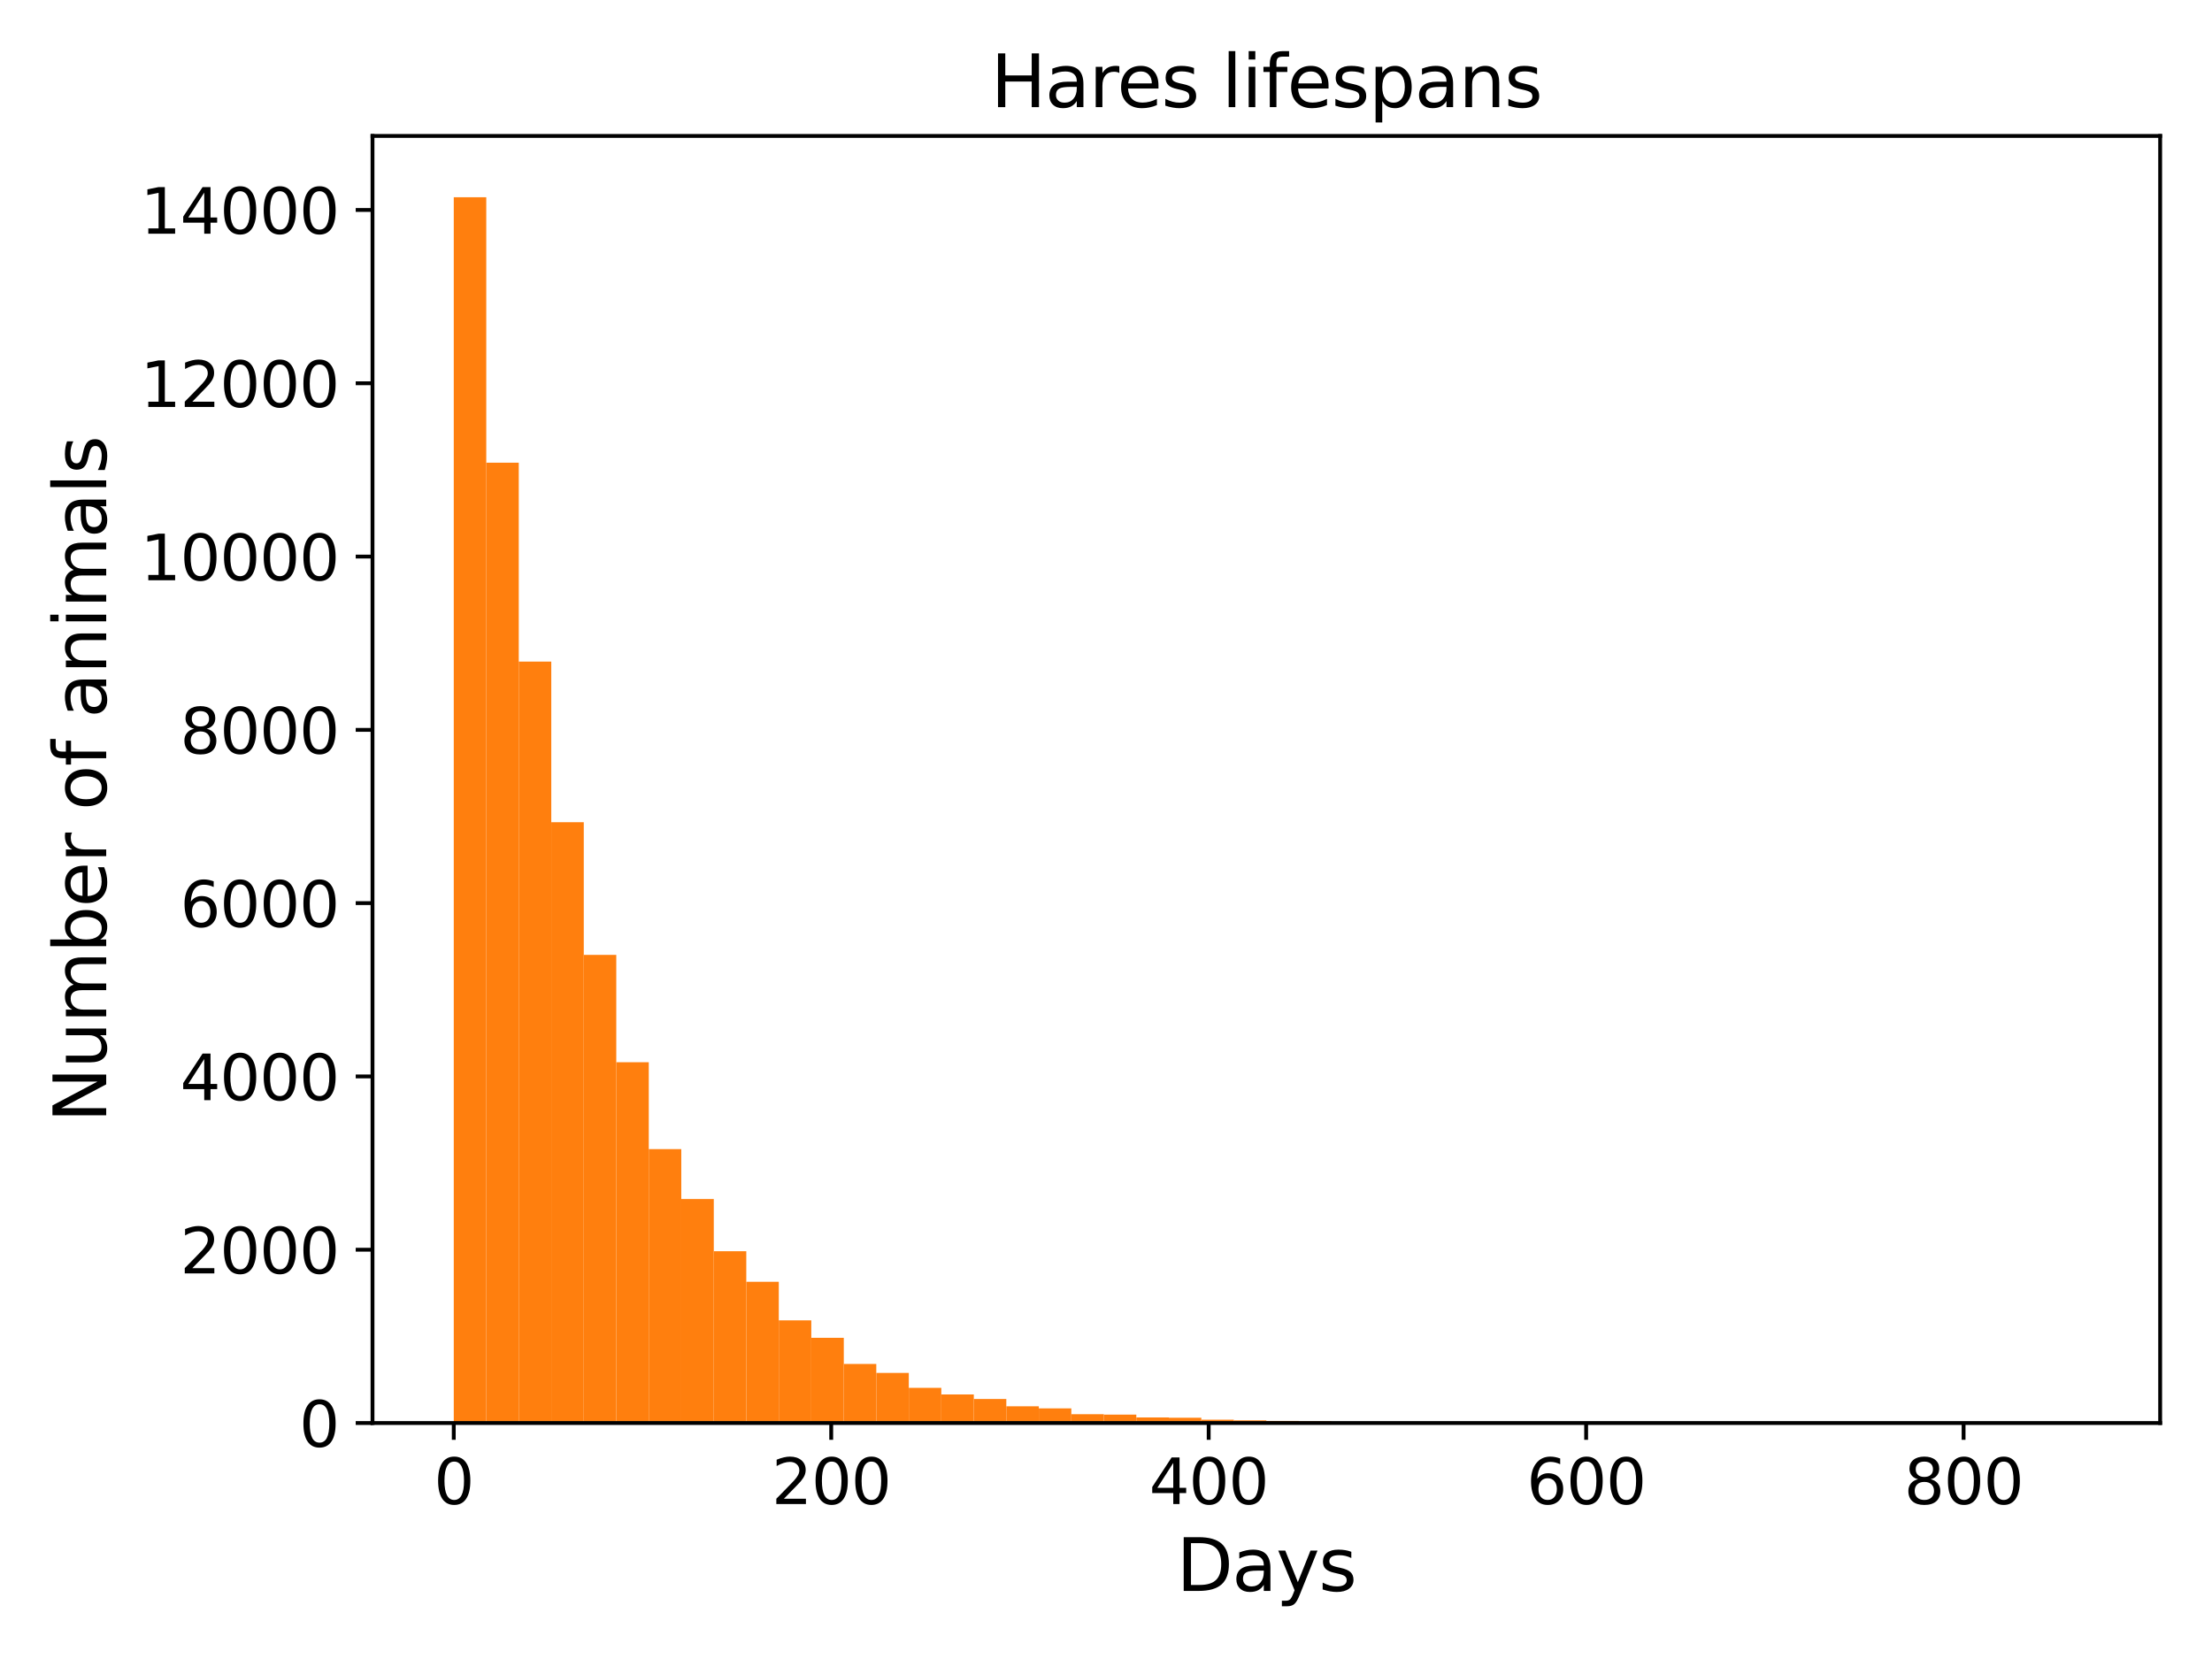 <?xml version="1.0" encoding="utf-8" standalone="no"?>
<!DOCTYPE svg PUBLIC "-//W3C//DTD SVG 1.1//EN"
  "http://www.w3.org/Graphics/SVG/1.1/DTD/svg11.dtd">
<svg xmlns:xlink="http://www.w3.org/1999/xlink" width="460.8pt" height="345.6pt" viewBox="0 0 460.8 345.6" xmlns="http://www.w3.org/2000/svg" version="1.1">
 <defs>
  <style type="text/css">*{stroke-linejoin: round; stroke-linecap: butt}</style>
 </defs>
 <g id="figure_1">
  <g id="patch_1">
   <path d="M 0 345.6 
L 460.8 345.6 
L 460.8 0 
L 0 0 
z
" style="fill: #ffffff"/>
  </g>
  <g id="axes_1">
   <g id="patch_2">
    <path d="M 77.6 296.44 
L 450 296.44 
L 450 28.32 
L 77.6 28.32 
z
" style="fill: #ffffff"/>
   </g>
   <g id="patch_3">
    <path d="M 94.527 296.44 
L 101.298 296.44 
L 101.298 41.088 
L 94.527 41.088 
z
" clip-path="url(#p203fdf410e)" style="fill: #ff7f0e"/>
   </g>
   <g id="patch_4">
    <path d="M 101.298 296.44 
L 108.069 296.44 
L 108.069 96.393 
L 101.298 96.393 
z
" clip-path="url(#p203fdf410e)" style="fill: #ff7f0e"/>
   </g>
   <g id="patch_5">
    <path d="M 108.069 296.44 
L 114.84 296.44 
L 114.84 137.817 
L 108.069 137.817 
z
" clip-path="url(#p203fdf410e)" style="fill: #ff7f0e"/>
   </g>
   <g id="patch_6">
    <path d="M 114.84 296.44 
L 121.611 296.44 
L 121.611 171.282 
L 114.84 171.282 
z
" clip-path="url(#p203fdf410e)" style="fill: #ff7f0e"/>
   </g>
   <g id="patch_7">
    <path d="M 121.611 296.44 
L 128.382 296.44 
L 128.382 198.916 
L 121.611 198.916 
z
" clip-path="url(#p203fdf410e)" style="fill: #ff7f0e"/>
   </g>
   <g id="patch_8">
    <path d="M 128.382 296.44 
L 135.153 296.44 
L 135.153 221.28 
L 128.382 221.28 
z
" clip-path="url(#p203fdf410e)" style="fill: #ff7f0e"/>
   </g>
   <g id="patch_9">
    <path d="M 135.153 296.44 
L 141.924 296.44 
L 141.924 239.384 
L 135.153 239.384 
z
" clip-path="url(#p203fdf410e)" style="fill: #ff7f0e"/>
   </g>
   <g id="patch_10">
    <path d="M 141.924 296.44 
L 148.695 296.44 
L 148.695 249.781 
L 141.924 249.781 
z
" clip-path="url(#p203fdf410e)" style="fill: #ff7f0e"/>
   </g>
   <g id="patch_11">
    <path d="M 148.695 296.44 
L 155.465 296.44 
L 155.465 260.647 
L 148.695 260.647 
z
" clip-path="url(#p203fdf410e)" style="fill: #ff7f0e"/>
   </g>
   <g id="patch_12">
    <path d="M 155.465 296.44 
L 162.236 296.44 
L 162.236 267.019 
L 155.465 267.019 
z
" clip-path="url(#p203fdf410e)" style="fill: #ff7f0e"/>
   </g>
   <g id="patch_13">
    <path d="M 162.236 296.44 
L 169.007 296.44 
L 169.007 275.051 
L 162.236 275.051 
z
" clip-path="url(#p203fdf410e)" style="fill: #ff7f0e"/>
   </g>
   <g id="patch_14">
    <path d="M 169.007 296.44 
L 175.778 296.44 
L 175.778 278.697 
L 169.007 278.697 
z
" clip-path="url(#p203fdf410e)" style="fill: #ff7f0e"/>
   </g>
   <g id="patch_15">
    <path d="M 175.778 296.44 
L 182.549 296.44 
L 182.549 284.13 
L 175.778 284.13 
z
" clip-path="url(#p203fdf410e)" style="fill: #ff7f0e"/>
   </g>
   <g id="patch_16">
    <path d="M 182.549 296.44 
L 189.32 296.44 
L 189.32 286.007 
L 182.549 286.007 
z
" clip-path="url(#p203fdf410e)" style="fill: #ff7f0e"/>
   </g>
   <g id="patch_17">
    <path d="M 189.32 296.44 
L 196.091 296.44 
L 196.091 289.112 
L 189.32 289.112 
z
" clip-path="url(#p203fdf410e)" style="fill: #ff7f0e"/>
   </g>
   <g id="patch_18">
    <path d="M 196.091 296.44 
L 202.862 296.44 
L 202.862 290.484 
L 196.091 290.484 
z
" clip-path="url(#p203fdf410e)" style="fill: #ff7f0e"/>
   </g>
   <g id="patch_19">
    <path d="M 202.862 296.44 
L 209.633 296.44 
L 209.633 291.44 
L 202.862 291.44 
z
" clip-path="url(#p203fdf410e)" style="fill: #ff7f0e"/>
   </g>
   <g id="patch_20">
    <path d="M 209.633 296.44 
L 216.404 296.44 
L 216.404 292.956 
L 209.633 292.956 
z
" clip-path="url(#p203fdf410e)" style="fill: #ff7f0e"/>
   </g>
   <g id="patch_21">
    <path d="M 216.404 296.44 
L 223.175 296.44 
L 223.175 293.39 
L 216.404 293.39 
z
" clip-path="url(#p203fdf410e)" style="fill: #ff7f0e"/>
   </g>
   <g id="patch_22">
    <path d="M 223.175 296.44 
L 229.945 296.44 
L 229.945 294.599 
L 223.175 294.599 
z
" clip-path="url(#p203fdf410e)" style="fill: #ff7f0e"/>
   </g>
   <g id="patch_23">
    <path d="M 229.945 296.44 
L 236.716 296.44 
L 236.716 294.689 
L 229.945 294.689 
z
" clip-path="url(#p203fdf410e)" style="fill: #ff7f0e"/>
   </g>
   <g id="patch_24">
    <path d="M 236.716 296.44 
L 243.487 296.44 
L 243.487 295.285 
L 236.716 295.285 
z
" clip-path="url(#p203fdf410e)" style="fill: #ff7f0e"/>
   </g>
   <g id="patch_25">
    <path d="M 243.487 296.44 
L 250.258 296.44 
L 250.258 295.339 
L 243.487 295.339 
z
" clip-path="url(#p203fdf410e)" style="fill: #ff7f0e"/>
   </g>
   <g id="patch_26">
    <path d="M 250.258 296.44 
L 257.029 296.44 
L 257.029 295.754 
L 250.258 295.754 
z
" clip-path="url(#p203fdf410e)" style="fill: #ff7f0e"/>
   </g>
   <g id="patch_27">
    <path d="M 257.029 296.44 
L 263.8 296.44 
L 263.8 295.88 
L 257.029 295.88 
z
" clip-path="url(#p203fdf410e)" style="fill: #ff7f0e"/>
   </g>
   <g id="patch_28">
    <path d="M 263.8 296.44 
L 270.571 296.44 
L 270.571 296.007 
L 263.8 296.007 
z
" clip-path="url(#p203fdf410e)" style="fill: #ff7f0e"/>
   </g>
   <g id="patch_29">
    <path d="M 270.571 296.44 
L 277.342 296.44 
L 277.342 296.097 
L 270.571 296.097 
z
" clip-path="url(#p203fdf410e)" style="fill: #ff7f0e"/>
   </g>
   <g id="patch_30">
    <path d="M 277.342 296.44 
L 284.113 296.44 
L 284.113 296.205 
L 277.342 296.205 
z
" clip-path="url(#p203fdf410e)" style="fill: #ff7f0e"/>
   </g>
   <g id="patch_31">
    <path d="M 284.113 296.44 
L 290.884 296.44 
L 290.884 296.314 
L 284.113 296.314 
z
" clip-path="url(#p203fdf410e)" style="fill: #ff7f0e"/>
   </g>
   <g id="patch_32">
    <path d="M 290.884 296.44 
L 297.655 296.44 
L 297.655 296.332 
L 290.884 296.332 
z
" clip-path="url(#p203fdf410e)" style="fill: #ff7f0e"/>
   </g>
   <g id="patch_33">
    <path d="M 297.655 296.44 
L 304.425 296.44 
L 304.425 296.278 
L 297.655 296.278 
z
" clip-path="url(#p203fdf410e)" style="fill: #ff7f0e"/>
   </g>
   <g id="patch_34">
    <path d="M 304.425 296.44 
L 311.196 296.44 
L 311.196 296.278 
L 304.425 296.278 
z
" clip-path="url(#p203fdf410e)" style="fill: #ff7f0e"/>
   </g>
   <g id="patch_35">
    <path d="M 311.196 296.44 
L 317.967 296.44 
L 317.967 296.404 
L 311.196 296.404 
z
" clip-path="url(#p203fdf410e)" style="fill: #ff7f0e"/>
   </g>
   <g id="patch_36">
    <path d="M 317.967 296.44 
L 324.738 296.44 
L 324.738 296.404 
L 317.967 296.404 
z
" clip-path="url(#p203fdf410e)" style="fill: #ff7f0e"/>
   </g>
   <g id="patch_37">
    <path d="M 324.738 296.44 
L 331.509 296.44 
L 331.509 296.404 
L 324.738 296.404 
z
" clip-path="url(#p203fdf410e)" style="fill: #ff7f0e"/>
   </g>
   <g id="patch_38">
    <path d="M 331.509 296.44 
L 338.28 296.44 
L 338.28 296.422 
L 331.509 296.422 
z
" clip-path="url(#p203fdf410e)" style="fill: #ff7f0e"/>
   </g>
   <g id="patch_39">
    <path d="M 338.28 296.44 
L 345.051 296.44 
L 345.051 296.404 
L 338.28 296.404 
z
" clip-path="url(#p203fdf410e)" style="fill: #ff7f0e"/>
   </g>
   <g id="patch_40">
    <path d="M 345.051 296.44 
L 351.822 296.44 
L 351.822 296.422 
L 345.051 296.422 
z
" clip-path="url(#p203fdf410e)" style="fill: #ff7f0e"/>
   </g>
   <g id="patch_41">
    <path d="M 351.822 296.44 
L 358.593 296.44 
L 358.593 296.44 
L 351.822 296.44 
z
" clip-path="url(#p203fdf410e)" style="fill: #ff7f0e"/>
   </g>
   <g id="patch_42">
    <path d="M 358.593 296.44 
L 365.364 296.44 
L 365.364 296.422 
L 358.593 296.422 
z
" clip-path="url(#p203fdf410e)" style="fill: #ff7f0e"/>
   </g>
   <g id="patch_43">
    <path d="M 365.364 296.44 
L 372.135 296.44 
L 372.135 296.422 
L 365.364 296.422 
z
" clip-path="url(#p203fdf410e)" style="fill: #ff7f0e"/>
   </g>
   <g id="patch_44">
    <path d="M 372.135 296.44 
L 378.905 296.44 
L 378.905 296.422 
L 372.135 296.422 
z
" clip-path="url(#p203fdf410e)" style="fill: #ff7f0e"/>
   </g>
   <g id="patch_45">
    <path d="M 378.905 296.44 
L 385.676 296.44 
L 385.676 296.44 
L 378.905 296.44 
z
" clip-path="url(#p203fdf410e)" style="fill: #ff7f0e"/>
   </g>
   <g id="patch_46">
    <path d="M 385.676 296.44 
L 392.447 296.44 
L 392.447 296.44 
L 385.676 296.44 
z
" clip-path="url(#p203fdf410e)" style="fill: #ff7f0e"/>
   </g>
   <g id="patch_47">
    <path d="M 392.447 296.44 
L 399.218 296.44 
L 399.218 296.44 
L 392.447 296.44 
z
" clip-path="url(#p203fdf410e)" style="fill: #ff7f0e"/>
   </g>
   <g id="patch_48">
    <path d="M 399.218 296.44 
L 405.989 296.44 
L 405.989 296.44 
L 399.218 296.44 
z
" clip-path="url(#p203fdf410e)" style="fill: #ff7f0e"/>
   </g>
   <g id="patch_49">
    <path d="M 405.989 296.44 
L 412.76 296.44 
L 412.76 296.44 
L 405.989 296.44 
z
" clip-path="url(#p203fdf410e)" style="fill: #ff7f0e"/>
   </g>
   <g id="patch_50">
    <path d="M 412.76 296.44 
L 419.531 296.44 
L 419.531 296.44 
L 412.76 296.44 
z
" clip-path="url(#p203fdf410e)" style="fill: #ff7f0e"/>
   </g>
   <g id="patch_51">
    <path d="M 419.531 296.44 
L 426.302 296.44 
L 426.302 296.44 
L 419.531 296.44 
z
" clip-path="url(#p203fdf410e)" style="fill: #ff7f0e"/>
   </g>
   <g id="patch_52">
    <path d="M 426.302 296.44 
L 433.073 296.44 
L 433.073 296.422 
L 426.302 296.422 
z
" clip-path="url(#p203fdf410e)" style="fill: #ff7f0e"/>
   </g>
   <g id="matplotlib.axis_1">
    <g id="xtick_1">
     <g id="line2d_1">
      <defs>
       <path id="m379fb37394" d="M 0 0 
L 0 3.5 
" style="stroke: #000000; stroke-width: 0.8"/>
      </defs>
      <g>
       <use xlink:href="#m379fb37394" x="94.527" y="296.44" style="stroke: #000000; stroke-width: 0.8"/>
      </g>
     </g>
     <g id="text_1">
      <!-- 0 -->
      <g transform="translate(90.392 313.318) scale(0.13 -0.13)">
       <defs>
        <path id="DejaVuSans-30" d="M 2034 4250 
Q 1547 4250 1301 3770 
Q 1056 3291 1056 2328 
Q 1056 1369 1301 889 
Q 1547 409 2034 409 
Q 2525 409 2770 889 
Q 3016 1369 3016 2328 
Q 3016 3291 2770 3770 
Q 2525 4250 2034 4250 
z
M 2034 4750 
Q 2819 4750 3233 4129 
Q 3647 3509 3647 2328 
Q 3647 1150 3233 529 
Q 2819 -91 2034 -91 
Q 1250 -91 836 529 
Q 422 1150 422 2328 
Q 422 3509 836 4129 
Q 1250 4750 2034 4750 
z
" transform="scale(0.016)"/>
       </defs>
       <use xlink:href="#DejaVuSans-30"/>
      </g>
     </g>
    </g>
    <g id="xtick_2">
     <g id="line2d_2">
      <g>
       <use xlink:href="#m379fb37394" x="173.158" y="296.44" style="stroke: #000000; stroke-width: 0.8"/>
      </g>
     </g>
     <g id="text_2">
      <!-- 200 -->
      <g transform="translate(160.751 313.318) scale(0.13 -0.13)">
       <defs>
        <path id="DejaVuSans-32" d="M 1228 531 
L 3431 531 
L 3431 0 
L 469 0 
L 469 531 
Q 828 903 1448 1529 
Q 2069 2156 2228 2338 
Q 2531 2678 2651 2914 
Q 2772 3150 2772 3378 
Q 2772 3750 2511 3984 
Q 2250 4219 1831 4219 
Q 1534 4219 1204 4116 
Q 875 4013 500 3803 
L 500 4441 
Q 881 4594 1212 4672 
Q 1544 4750 1819 4750 
Q 2544 4750 2975 4387 
Q 3406 4025 3406 3419 
Q 3406 3131 3298 2873 
Q 3191 2616 2906 2266 
Q 2828 2175 2409 1742 
Q 1991 1309 1228 531 
z
" transform="scale(0.016)"/>
       </defs>
       <use xlink:href="#DejaVuSans-32"/>
       <use xlink:href="#DejaVuSans-30" x="63.623"/>
       <use xlink:href="#DejaVuSans-30" x="127.246"/>
      </g>
     </g>
    </g>
    <g id="xtick_3">
     <g id="line2d_3">
      <g>
       <use xlink:href="#m379fb37394" x="251.789" y="296.44" style="stroke: #000000; stroke-width: 0.8"/>
      </g>
     </g>
     <g id="text_3">
      <!-- 400 -->
      <g transform="translate(239.382 313.318) scale(0.13 -0.13)">
       <defs>
        <path id="DejaVuSans-34" d="M 2419 4116 
L 825 1625 
L 2419 1625 
L 2419 4116 
z
M 2253 4666 
L 3047 4666 
L 3047 1625 
L 3713 1625 
L 3713 1100 
L 3047 1100 
L 3047 0 
L 2419 0 
L 2419 1100 
L 313 1100 
L 313 1709 
L 2253 4666 
z
" transform="scale(0.016)"/>
       </defs>
       <use xlink:href="#DejaVuSans-34"/>
       <use xlink:href="#DejaVuSans-30" x="63.623"/>
       <use xlink:href="#DejaVuSans-30" x="127.246"/>
      </g>
     </g>
    </g>
    <g id="xtick_4">
     <g id="line2d_4">
      <g>
       <use xlink:href="#m379fb37394" x="330.42" y="296.44" style="stroke: #000000; stroke-width: 0.8"/>
      </g>
     </g>
     <g id="text_4">
      <!-- 600 -->
      <g transform="translate(318.013 313.318) scale(0.13 -0.13)">
       <defs>
        <path id="DejaVuSans-36" d="M 2113 2584 
Q 1688 2584 1439 2293 
Q 1191 2003 1191 1497 
Q 1191 994 1439 701 
Q 1688 409 2113 409 
Q 2538 409 2786 701 
Q 3034 994 3034 1497 
Q 3034 2003 2786 2293 
Q 2538 2584 2113 2584 
z
M 3366 4563 
L 3366 3988 
Q 3128 4100 2886 4159 
Q 2644 4219 2406 4219 
Q 1781 4219 1451 3797 
Q 1122 3375 1075 2522 
Q 1259 2794 1537 2939 
Q 1816 3084 2150 3084 
Q 2853 3084 3261 2657 
Q 3669 2231 3669 1497 
Q 3669 778 3244 343 
Q 2819 -91 2113 -91 
Q 1303 -91 875 529 
Q 447 1150 447 2328 
Q 447 3434 972 4092 
Q 1497 4750 2381 4750 
Q 2619 4750 2861 4703 
Q 3103 4656 3366 4563 
z
" transform="scale(0.016)"/>
       </defs>
       <use xlink:href="#DejaVuSans-36"/>
       <use xlink:href="#DejaVuSans-30" x="63.623"/>
       <use xlink:href="#DejaVuSans-30" x="127.246"/>
      </g>
     </g>
    </g>
    <g id="xtick_5">
     <g id="line2d_5">
      <g>
       <use xlink:href="#m379fb37394" x="409.051" y="296.44" style="stroke: #000000; stroke-width: 0.8"/>
      </g>
     </g>
     <g id="text_5">
      <!-- 800 -->
      <g transform="translate(396.644 313.318) scale(0.13 -0.13)">
       <defs>
        <path id="DejaVuSans-38" d="M 2034 2216 
Q 1584 2216 1326 1975 
Q 1069 1734 1069 1313 
Q 1069 891 1326 650 
Q 1584 409 2034 409 
Q 2484 409 2743 651 
Q 3003 894 3003 1313 
Q 3003 1734 2745 1975 
Q 2488 2216 2034 2216 
z
M 1403 2484 
Q 997 2584 770 2862 
Q 544 3141 544 3541 
Q 544 4100 942 4425 
Q 1341 4750 2034 4750 
Q 2731 4750 3128 4425 
Q 3525 4100 3525 3541 
Q 3525 3141 3298 2862 
Q 3072 2584 2669 2484 
Q 3125 2378 3379 2068 
Q 3634 1759 3634 1313 
Q 3634 634 3220 271 
Q 2806 -91 2034 -91 
Q 1263 -91 848 271 
Q 434 634 434 1313 
Q 434 1759 690 2068 
Q 947 2378 1403 2484 
z
M 1172 3481 
Q 1172 3119 1398 2916 
Q 1625 2713 2034 2713 
Q 2441 2713 2670 2916 
Q 2900 3119 2900 3481 
Q 2900 3844 2670 4047 
Q 2441 4250 2034 4250 
Q 1625 4250 1398 4047 
Q 1172 3844 1172 3481 
z
" transform="scale(0.016)"/>
       </defs>
       <use xlink:href="#DejaVuSans-38"/>
       <use xlink:href="#DejaVuSans-30" x="63.623"/>
       <use xlink:href="#DejaVuSans-30" x="127.246"/>
      </g>
     </g>
    </g>
    <g id="text_6">
     <!-- Days -->
     <g transform="translate(245.083 331.419) scale(0.15 -0.15)">
      <defs>
       <path id="DejaVuSans-44" d="M 1259 4147 
L 1259 519 
L 2022 519 
Q 2988 519 3436 956 
Q 3884 1394 3884 2338 
Q 3884 3275 3436 3711 
Q 2988 4147 2022 4147 
L 1259 4147 
z
M 628 4666 
L 1925 4666 
Q 3281 4666 3915 4102 
Q 4550 3538 4550 2338 
Q 4550 1131 3912 565 
Q 3275 0 1925 0 
L 628 0 
L 628 4666 
z
" transform="scale(0.016)"/>
       <path id="DejaVuSans-61" d="M 2194 1759 
Q 1497 1759 1228 1600 
Q 959 1441 959 1056 
Q 959 750 1161 570 
Q 1363 391 1709 391 
Q 2188 391 2477 730 
Q 2766 1069 2766 1631 
L 2766 1759 
L 2194 1759 
z
M 3341 1997 
L 3341 0 
L 2766 0 
L 2766 531 
Q 2569 213 2275 61 
Q 1981 -91 1556 -91 
Q 1019 -91 701 211 
Q 384 513 384 1019 
Q 384 1609 779 1909 
Q 1175 2209 1959 2209 
L 2766 2209 
L 2766 2266 
Q 2766 2663 2505 2880 
Q 2244 3097 1772 3097 
Q 1472 3097 1187 3025 
Q 903 2953 641 2809 
L 641 3341 
Q 956 3463 1253 3523 
Q 1550 3584 1831 3584 
Q 2591 3584 2966 3190 
Q 3341 2797 3341 1997 
z
" transform="scale(0.016)"/>
       <path id="DejaVuSans-79" d="M 2059 -325 
Q 1816 -950 1584 -1140 
Q 1353 -1331 966 -1331 
L 506 -1331 
L 506 -850 
L 844 -850 
Q 1081 -850 1212 -737 
Q 1344 -625 1503 -206 
L 1606 56 
L 191 3500 
L 800 3500 
L 1894 763 
L 2988 3500 
L 3597 3500 
L 2059 -325 
z
" transform="scale(0.016)"/>
       <path id="DejaVuSans-73" d="M 2834 3397 
L 2834 2853 
Q 2591 2978 2328 3040 
Q 2066 3103 1784 3103 
Q 1356 3103 1142 2972 
Q 928 2841 928 2578 
Q 928 2378 1081 2264 
Q 1234 2150 1697 2047 
L 1894 2003 
Q 2506 1872 2764 1633 
Q 3022 1394 3022 966 
Q 3022 478 2636 193 
Q 2250 -91 1575 -91 
Q 1294 -91 989 -36 
Q 684 19 347 128 
L 347 722 
Q 666 556 975 473 
Q 1284 391 1588 391 
Q 1994 391 2212 530 
Q 2431 669 2431 922 
Q 2431 1156 2273 1281 
Q 2116 1406 1581 1522 
L 1381 1569 
Q 847 1681 609 1914 
Q 372 2147 372 2553 
Q 372 3047 722 3315 
Q 1072 3584 1716 3584 
Q 2034 3584 2315 3537 
Q 2597 3491 2834 3397 
z
" transform="scale(0.016)"/>
      </defs>
      <use xlink:href="#DejaVuSans-44"/>
      <use xlink:href="#DejaVuSans-61" x="77.002"/>
      <use xlink:href="#DejaVuSans-79" x="138.281"/>
      <use xlink:href="#DejaVuSans-73" x="197.461"/>
     </g>
    </g>
   </g>
   <g id="matplotlib.axis_2">
    <g id="ytick_1">
     <g id="line2d_6">
      <defs>
       <path id="m20877da4c5" d="M 0 0 
L -3.5 0 
" style="stroke: #000000; stroke-width: 0.8"/>
      </defs>
      <g>
       <use xlink:href="#m20877da4c5" x="77.6" y="296.44" style="stroke: #000000; stroke-width: 0.8"/>
      </g>
     </g>
     <g id="text_7">
      <!-- 0 -->
      <g transform="translate(62.329 301.379) scale(0.13 -0.13)">
       <use xlink:href="#DejaVuSans-30"/>
      </g>
     </g>
    </g>
    <g id="ytick_2">
     <g id="line2d_7">
      <g>
       <use xlink:href="#m20877da4c5" x="77.6" y="260.34" style="stroke: #000000; stroke-width: 0.8"/>
      </g>
     </g>
     <g id="text_8">
      <!-- 2000 -->
      <g transform="translate(37.515 265.279) scale(0.13 -0.13)">
       <use xlink:href="#DejaVuSans-32"/>
       <use xlink:href="#DejaVuSans-30" x="63.623"/>
       <use xlink:href="#DejaVuSans-30" x="127.246"/>
       <use xlink:href="#DejaVuSans-30" x="190.869"/>
      </g>
     </g>
    </g>
    <g id="ytick_3">
     <g id="line2d_8">
      <g>
       <use xlink:href="#m20877da4c5" x="77.6" y="224.24" style="stroke: #000000; stroke-width: 0.8"/>
      </g>
     </g>
     <g id="text_9">
      <!-- 4000 -->
      <g transform="translate(37.515 229.179) scale(0.13 -0.13)">
       <use xlink:href="#DejaVuSans-34"/>
       <use xlink:href="#DejaVuSans-30" x="63.623"/>
       <use xlink:href="#DejaVuSans-30" x="127.246"/>
       <use xlink:href="#DejaVuSans-30" x="190.869"/>
      </g>
     </g>
    </g>
    <g id="ytick_4">
     <g id="line2d_9">
      <g>
       <use xlink:href="#m20877da4c5" x="77.6" y="188.14" style="stroke: #000000; stroke-width: 0.8"/>
      </g>
     </g>
     <g id="text_10">
      <!-- 6000 -->
      <g transform="translate(37.515 193.079) scale(0.13 -0.13)">
       <use xlink:href="#DejaVuSans-36"/>
       <use xlink:href="#DejaVuSans-30" x="63.623"/>
       <use xlink:href="#DejaVuSans-30" x="127.246"/>
       <use xlink:href="#DejaVuSans-30" x="190.869"/>
      </g>
     </g>
    </g>
    <g id="ytick_5">
     <g id="line2d_10">
      <g>
       <use xlink:href="#m20877da4c5" x="77.6" y="152.041" style="stroke: #000000; stroke-width: 0.8"/>
      </g>
     </g>
     <g id="text_11">
      <!-- 8000 -->
      <g transform="translate(37.515 156.98) scale(0.13 -0.13)">
       <use xlink:href="#DejaVuSans-38"/>
       <use xlink:href="#DejaVuSans-30" x="63.623"/>
       <use xlink:href="#DejaVuSans-30" x="127.246"/>
       <use xlink:href="#DejaVuSans-30" x="190.869"/>
      </g>
     </g>
    </g>
    <g id="ytick_6">
     <g id="line2d_11">
      <g>
       <use xlink:href="#m20877da4c5" x="77.6" y="115.941" style="stroke: #000000; stroke-width: 0.8"/>
      </g>
     </g>
     <g id="text_12">
      <!-- 10000 -->
      <g transform="translate(29.244 120.88) scale(0.13 -0.13)">
       <defs>
        <path id="DejaVuSans-31" d="M 794 531 
L 1825 531 
L 1825 4091 
L 703 3866 
L 703 4441 
L 1819 4666 
L 2450 4666 
L 2450 531 
L 3481 531 
L 3481 0 
L 794 0 
L 794 531 
z
" transform="scale(0.016)"/>
       </defs>
       <use xlink:href="#DejaVuSans-31"/>
       <use xlink:href="#DejaVuSans-30" x="63.623"/>
       <use xlink:href="#DejaVuSans-30" x="127.246"/>
       <use xlink:href="#DejaVuSans-30" x="190.869"/>
       <use xlink:href="#DejaVuSans-30" x="254.492"/>
      </g>
     </g>
    </g>
    <g id="ytick_7">
     <g id="line2d_12">
      <g>
       <use xlink:href="#m20877da4c5" x="77.6" y="79.841" style="stroke: #000000; stroke-width: 0.8"/>
      </g>
     </g>
     <g id="text_13">
      <!-- 12000 -->
      <g transform="translate(29.244 84.78) scale(0.13 -0.13)">
       <use xlink:href="#DejaVuSans-31"/>
       <use xlink:href="#DejaVuSans-32" x="63.623"/>
       <use xlink:href="#DejaVuSans-30" x="127.246"/>
       <use xlink:href="#DejaVuSans-30" x="190.869"/>
       <use xlink:href="#DejaVuSans-30" x="254.492"/>
      </g>
     </g>
    </g>
    <g id="ytick_8">
     <g id="line2d_13">
      <g>
       <use xlink:href="#m20877da4c5" x="77.6" y="43.741" style="stroke: #000000; stroke-width: 0.8"/>
      </g>
     </g>
     <g id="text_14">
      <!-- 14000 -->
      <g transform="translate(29.244 48.68) scale(0.13 -0.13)">
       <use xlink:href="#DejaVuSans-31"/>
       <use xlink:href="#DejaVuSans-34" x="63.623"/>
       <use xlink:href="#DejaVuSans-30" x="127.246"/>
       <use xlink:href="#DejaVuSans-30" x="190.869"/>
       <use xlink:href="#DejaVuSans-30" x="254.492"/>
      </g>
     </g>
    </g>
    <g id="text_15">
     <!-- Number of animals -->
     <g transform="translate(22.124 233.83) rotate(-90) scale(0.15 -0.15)">
      <defs>
       <path id="DejaVuSans-4e" d="M 628 4666 
L 1478 4666 
L 3547 763 
L 3547 4666 
L 4159 4666 
L 4159 0 
L 3309 0 
L 1241 3903 
L 1241 0 
L 628 0 
L 628 4666 
z
" transform="scale(0.016)"/>
       <path id="DejaVuSans-75" d="M 544 1381 
L 544 3500 
L 1119 3500 
L 1119 1403 
Q 1119 906 1312 657 
Q 1506 409 1894 409 
Q 2359 409 2629 706 
Q 2900 1003 2900 1516 
L 2900 3500 
L 3475 3500 
L 3475 0 
L 2900 0 
L 2900 538 
Q 2691 219 2414 64 
Q 2138 -91 1772 -91 
Q 1169 -91 856 284 
Q 544 659 544 1381 
z
M 1991 3584 
L 1991 3584 
z
" transform="scale(0.016)"/>
       <path id="DejaVuSans-6d" d="M 3328 2828 
Q 3544 3216 3844 3400 
Q 4144 3584 4550 3584 
Q 5097 3584 5394 3201 
Q 5691 2819 5691 2113 
L 5691 0 
L 5113 0 
L 5113 2094 
Q 5113 2597 4934 2840 
Q 4756 3084 4391 3084 
Q 3944 3084 3684 2787 
Q 3425 2491 3425 1978 
L 3425 0 
L 2847 0 
L 2847 2094 
Q 2847 2600 2669 2842 
Q 2491 3084 2119 3084 
Q 1678 3084 1418 2786 
Q 1159 2488 1159 1978 
L 1159 0 
L 581 0 
L 581 3500 
L 1159 3500 
L 1159 2956 
Q 1356 3278 1631 3431 
Q 1906 3584 2284 3584 
Q 2666 3584 2933 3390 
Q 3200 3197 3328 2828 
z
" transform="scale(0.016)"/>
       <path id="DejaVuSans-62" d="M 3116 1747 
Q 3116 2381 2855 2742 
Q 2594 3103 2138 3103 
Q 1681 3103 1420 2742 
Q 1159 2381 1159 1747 
Q 1159 1113 1420 752 
Q 1681 391 2138 391 
Q 2594 391 2855 752 
Q 3116 1113 3116 1747 
z
M 1159 2969 
Q 1341 3281 1617 3432 
Q 1894 3584 2278 3584 
Q 2916 3584 3314 3078 
Q 3713 2572 3713 1747 
Q 3713 922 3314 415 
Q 2916 -91 2278 -91 
Q 1894 -91 1617 61 
Q 1341 213 1159 525 
L 1159 0 
L 581 0 
L 581 4863 
L 1159 4863 
L 1159 2969 
z
" transform="scale(0.016)"/>
       <path id="DejaVuSans-65" d="M 3597 1894 
L 3597 1613 
L 953 1613 
Q 991 1019 1311 708 
Q 1631 397 2203 397 
Q 2534 397 2845 478 
Q 3156 559 3463 722 
L 3463 178 
Q 3153 47 2828 -22 
Q 2503 -91 2169 -91 
Q 1331 -91 842 396 
Q 353 884 353 1716 
Q 353 2575 817 3079 
Q 1281 3584 2069 3584 
Q 2775 3584 3186 3129 
Q 3597 2675 3597 1894 
z
M 3022 2063 
Q 3016 2534 2758 2815 
Q 2500 3097 2075 3097 
Q 1594 3097 1305 2825 
Q 1016 2553 972 2059 
L 3022 2063 
z
" transform="scale(0.016)"/>
       <path id="DejaVuSans-72" d="M 2631 2963 
Q 2534 3019 2420 3045 
Q 2306 3072 2169 3072 
Q 1681 3072 1420 2755 
Q 1159 2438 1159 1844 
L 1159 0 
L 581 0 
L 581 3500 
L 1159 3500 
L 1159 2956 
Q 1341 3275 1631 3429 
Q 1922 3584 2338 3584 
Q 2397 3584 2469 3576 
Q 2541 3569 2628 3553 
L 2631 2963 
z
" transform="scale(0.016)"/>
       <path id="DejaVuSans-20" transform="scale(0.016)"/>
       <path id="DejaVuSans-6f" d="M 1959 3097 
Q 1497 3097 1228 2736 
Q 959 2375 959 1747 
Q 959 1119 1226 758 
Q 1494 397 1959 397 
Q 2419 397 2687 759 
Q 2956 1122 2956 1747 
Q 2956 2369 2687 2733 
Q 2419 3097 1959 3097 
z
M 1959 3584 
Q 2709 3584 3137 3096 
Q 3566 2609 3566 1747 
Q 3566 888 3137 398 
Q 2709 -91 1959 -91 
Q 1206 -91 779 398 
Q 353 888 353 1747 
Q 353 2609 779 3096 
Q 1206 3584 1959 3584 
z
" transform="scale(0.016)"/>
       <path id="DejaVuSans-66" d="M 2375 4863 
L 2375 4384 
L 1825 4384 
Q 1516 4384 1395 4259 
Q 1275 4134 1275 3809 
L 1275 3500 
L 2222 3500 
L 2222 3053 
L 1275 3053 
L 1275 0 
L 697 0 
L 697 3053 
L 147 3053 
L 147 3500 
L 697 3500 
L 697 3744 
Q 697 4328 969 4595 
Q 1241 4863 1831 4863 
L 2375 4863 
z
" transform="scale(0.016)"/>
       <path id="DejaVuSans-6e" d="M 3513 2113 
L 3513 0 
L 2938 0 
L 2938 2094 
Q 2938 2591 2744 2837 
Q 2550 3084 2163 3084 
Q 1697 3084 1428 2787 
Q 1159 2491 1159 1978 
L 1159 0 
L 581 0 
L 581 3500 
L 1159 3500 
L 1159 2956 
Q 1366 3272 1645 3428 
Q 1925 3584 2291 3584 
Q 2894 3584 3203 3211 
Q 3513 2838 3513 2113 
z
" transform="scale(0.016)"/>
       <path id="DejaVuSans-69" d="M 603 3500 
L 1178 3500 
L 1178 0 
L 603 0 
L 603 3500 
z
M 603 4863 
L 1178 4863 
L 1178 4134 
L 603 4134 
L 603 4863 
z
" transform="scale(0.016)"/>
       <path id="DejaVuSans-6c" d="M 603 4863 
L 1178 4863 
L 1178 0 
L 603 0 
L 603 4863 
z
" transform="scale(0.016)"/>
      </defs>
      <use xlink:href="#DejaVuSans-4e"/>
      <use xlink:href="#DejaVuSans-75" x="74.805"/>
      <use xlink:href="#DejaVuSans-6d" x="138.184"/>
      <use xlink:href="#DejaVuSans-62" x="235.596"/>
      <use xlink:href="#DejaVuSans-65" x="299.072"/>
      <use xlink:href="#DejaVuSans-72" x="360.596"/>
      <use xlink:href="#DejaVuSans-20" x="401.709"/>
      <use xlink:href="#DejaVuSans-6f" x="433.496"/>
      <use xlink:href="#DejaVuSans-66" x="494.678"/>
      <use xlink:href="#DejaVuSans-20" x="529.883"/>
      <use xlink:href="#DejaVuSans-61" x="561.67"/>
      <use xlink:href="#DejaVuSans-6e" x="622.949"/>
      <use xlink:href="#DejaVuSans-69" x="686.328"/>
      <use xlink:href="#DejaVuSans-6d" x="714.111"/>
      <use xlink:href="#DejaVuSans-61" x="811.523"/>
      <use xlink:href="#DejaVuSans-6c" x="872.803"/>
      <use xlink:href="#DejaVuSans-73" x="900.586"/>
     </g>
    </g>
   </g>
   <g id="patch_53">
    <path d="M 77.6 296.44 
L 77.6 28.32 
" style="fill: none; stroke: #000000; stroke-width: 0.8; stroke-linejoin: miter; stroke-linecap: square"/>
   </g>
   <g id="patch_54">
    <path d="M 450 296.44 
L 450 28.32 
" style="fill: none; stroke: #000000; stroke-width: 0.8; stroke-linejoin: miter; stroke-linecap: square"/>
   </g>
   <g id="patch_55">
    <path d="M 77.6 296.44 
L 450 296.44 
" style="fill: none; stroke: #000000; stroke-width: 0.8; stroke-linejoin: miter; stroke-linecap: square"/>
   </g>
   <g id="patch_56">
    <path d="M 77.6 28.32 
L 450 28.32 
" style="fill: none; stroke: #000000; stroke-width: 0.8; stroke-linejoin: miter; stroke-linecap: square"/>
   </g>
   <g id="text_16">
    <!-- Hares lifespans -->
    <g transform="translate(206.397 22.32) scale(0.15 -0.15)">
     <defs>
      <path id="DejaVuSans-48" d="M 628 4666 
L 1259 4666 
L 1259 2753 
L 3553 2753 
L 3553 4666 
L 4184 4666 
L 4184 0 
L 3553 0 
L 3553 2222 
L 1259 2222 
L 1259 0 
L 628 0 
L 628 4666 
z
" transform="scale(0.016)"/>
      <path id="DejaVuSans-70" d="M 1159 525 
L 1159 -1331 
L 581 -1331 
L 581 3500 
L 1159 3500 
L 1159 2969 
Q 1341 3281 1617 3432 
Q 1894 3584 2278 3584 
Q 2916 3584 3314 3078 
Q 3713 2572 3713 1747 
Q 3713 922 3314 415 
Q 2916 -91 2278 -91 
Q 1894 -91 1617 61 
Q 1341 213 1159 525 
z
M 3116 1747 
Q 3116 2381 2855 2742 
Q 2594 3103 2138 3103 
Q 1681 3103 1420 2742 
Q 1159 2381 1159 1747 
Q 1159 1113 1420 752 
Q 1681 391 2138 391 
Q 2594 391 2855 752 
Q 3116 1113 3116 1747 
z
" transform="scale(0.016)"/>
     </defs>
     <use xlink:href="#DejaVuSans-48"/>
     <use xlink:href="#DejaVuSans-61" x="75.195"/>
     <use xlink:href="#DejaVuSans-72" x="136.475"/>
     <use xlink:href="#DejaVuSans-65" x="175.338"/>
     <use xlink:href="#DejaVuSans-73" x="236.861"/>
     <use xlink:href="#DejaVuSans-20" x="288.961"/>
     <use xlink:href="#DejaVuSans-6c" x="320.748"/>
     <use xlink:href="#DejaVuSans-69" x="348.531"/>
     <use xlink:href="#DejaVuSans-66" x="376.314"/>
     <use xlink:href="#DejaVuSans-65" x="411.52"/>
     <use xlink:href="#DejaVuSans-73" x="473.043"/>
     <use xlink:href="#DejaVuSans-70" x="525.143"/>
     <use xlink:href="#DejaVuSans-61" x="588.619"/>
     <use xlink:href="#DejaVuSans-6e" x="649.898"/>
     <use xlink:href="#DejaVuSans-73" x="713.277"/>
    </g>
   </g>
  </g>
 </g>
 <defs>
  <clipPath id="p203fdf410e">
   <rect x="77.6" y="28.32" width="372.4" height="268.12"/>
  </clipPath>
 </defs>
</svg>
